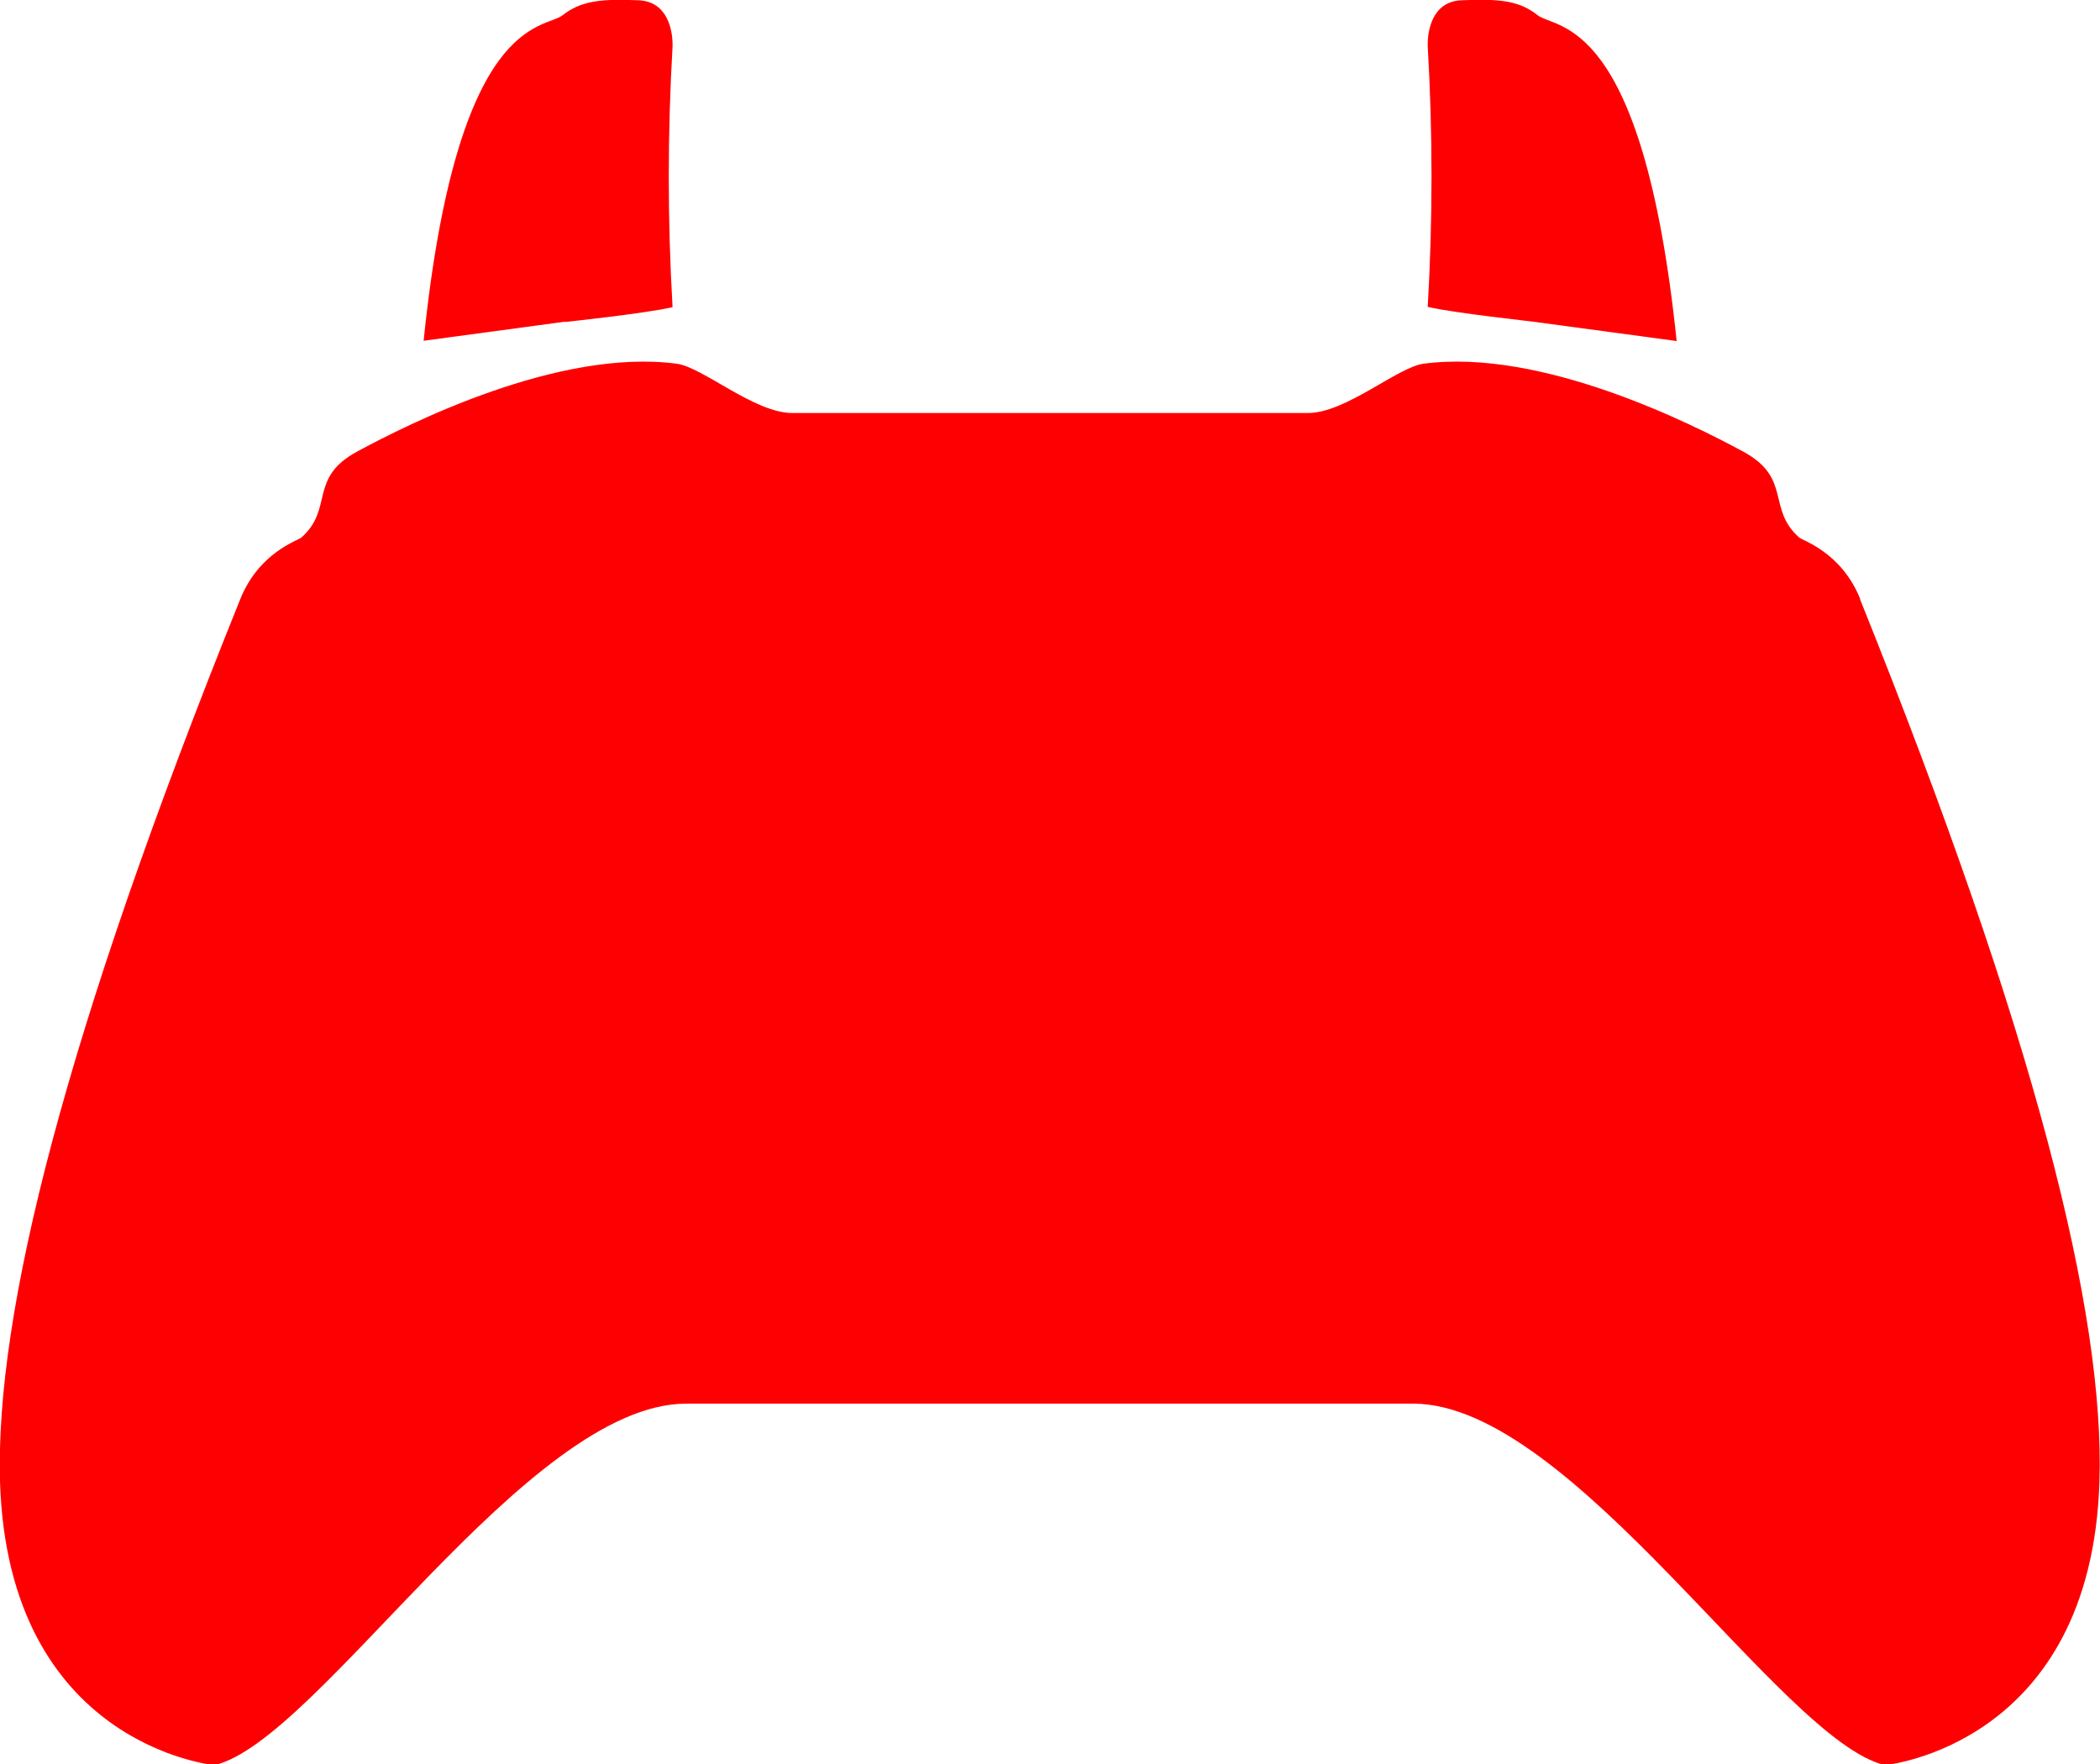 <?xml version="1.0" encoding="UTF-8"?>
<svg id="layer" xmlns="http://www.w3.org/2000/svg" version="1.1" width="750" height="630"
    viewBox="0 0 750 630">
    <defs>
        <style>
            .st0 {
            fill: #ff0002;
            }
        </style>
    </defs>
    <path class="st0"
        d="M664.4,214c-6.7-16.7-20.5-20.9-21.8-22-11.7-10.3-2.5-21.2-20-30.7-18.3-9.9-72-37-114.2-31.4-9.2,1.2-27.8,17.6-41.2,17.6h-184.3c-13.4,0-32-16.4-41.2-17.6-42.2-5.6-95.9,21.5-114.2,31.4-17.5,9.5-8.2,20.4-19.9,30.7-1.3,1.1-15.1,5.3-21.8,22C22.9,370-1.7,469.1,0,529.1c2.9,94.4,76.6,101.3,76.6,101.3,37-8.6,111.6-129.1,168.5-129.1h259.6c57,0,131.5,120.5,168.5,129.1,0,0,73.7-6.9,76.6-101.3,1.9-60-22.8-159.1-85.5-315.1Z" />
    <path class="st0"
        d="M548.4,115l50.4,6.8c-12.1-116.8-43-111.1-49.7-116.4-.4-.3-.8-.6-1.2-.9-6.4-4.5-13.6-4.9-25.9-4.4-10.8.4-12,11.4-12.1,15.2v1.2c1.8,31,1.8,62.1,0,93.1,9.8,2.3,37.7,5.2,38.5,5.4Z" />
    <path class="st0"
        d="M201.7,115s28.6-3,38.5-5.3c-1.8-31-1.8-62.1,0-93.1v-1.3c-.1-3.8-1.4-14.8-12.2-15.2-12.2-.5-19.4,0-25.8,4.4-.4.3-.8.6-1.2.9-6.8,5.3-37.7-.5-49.7,116.3l50.4-6.8h0Z" />
</svg>